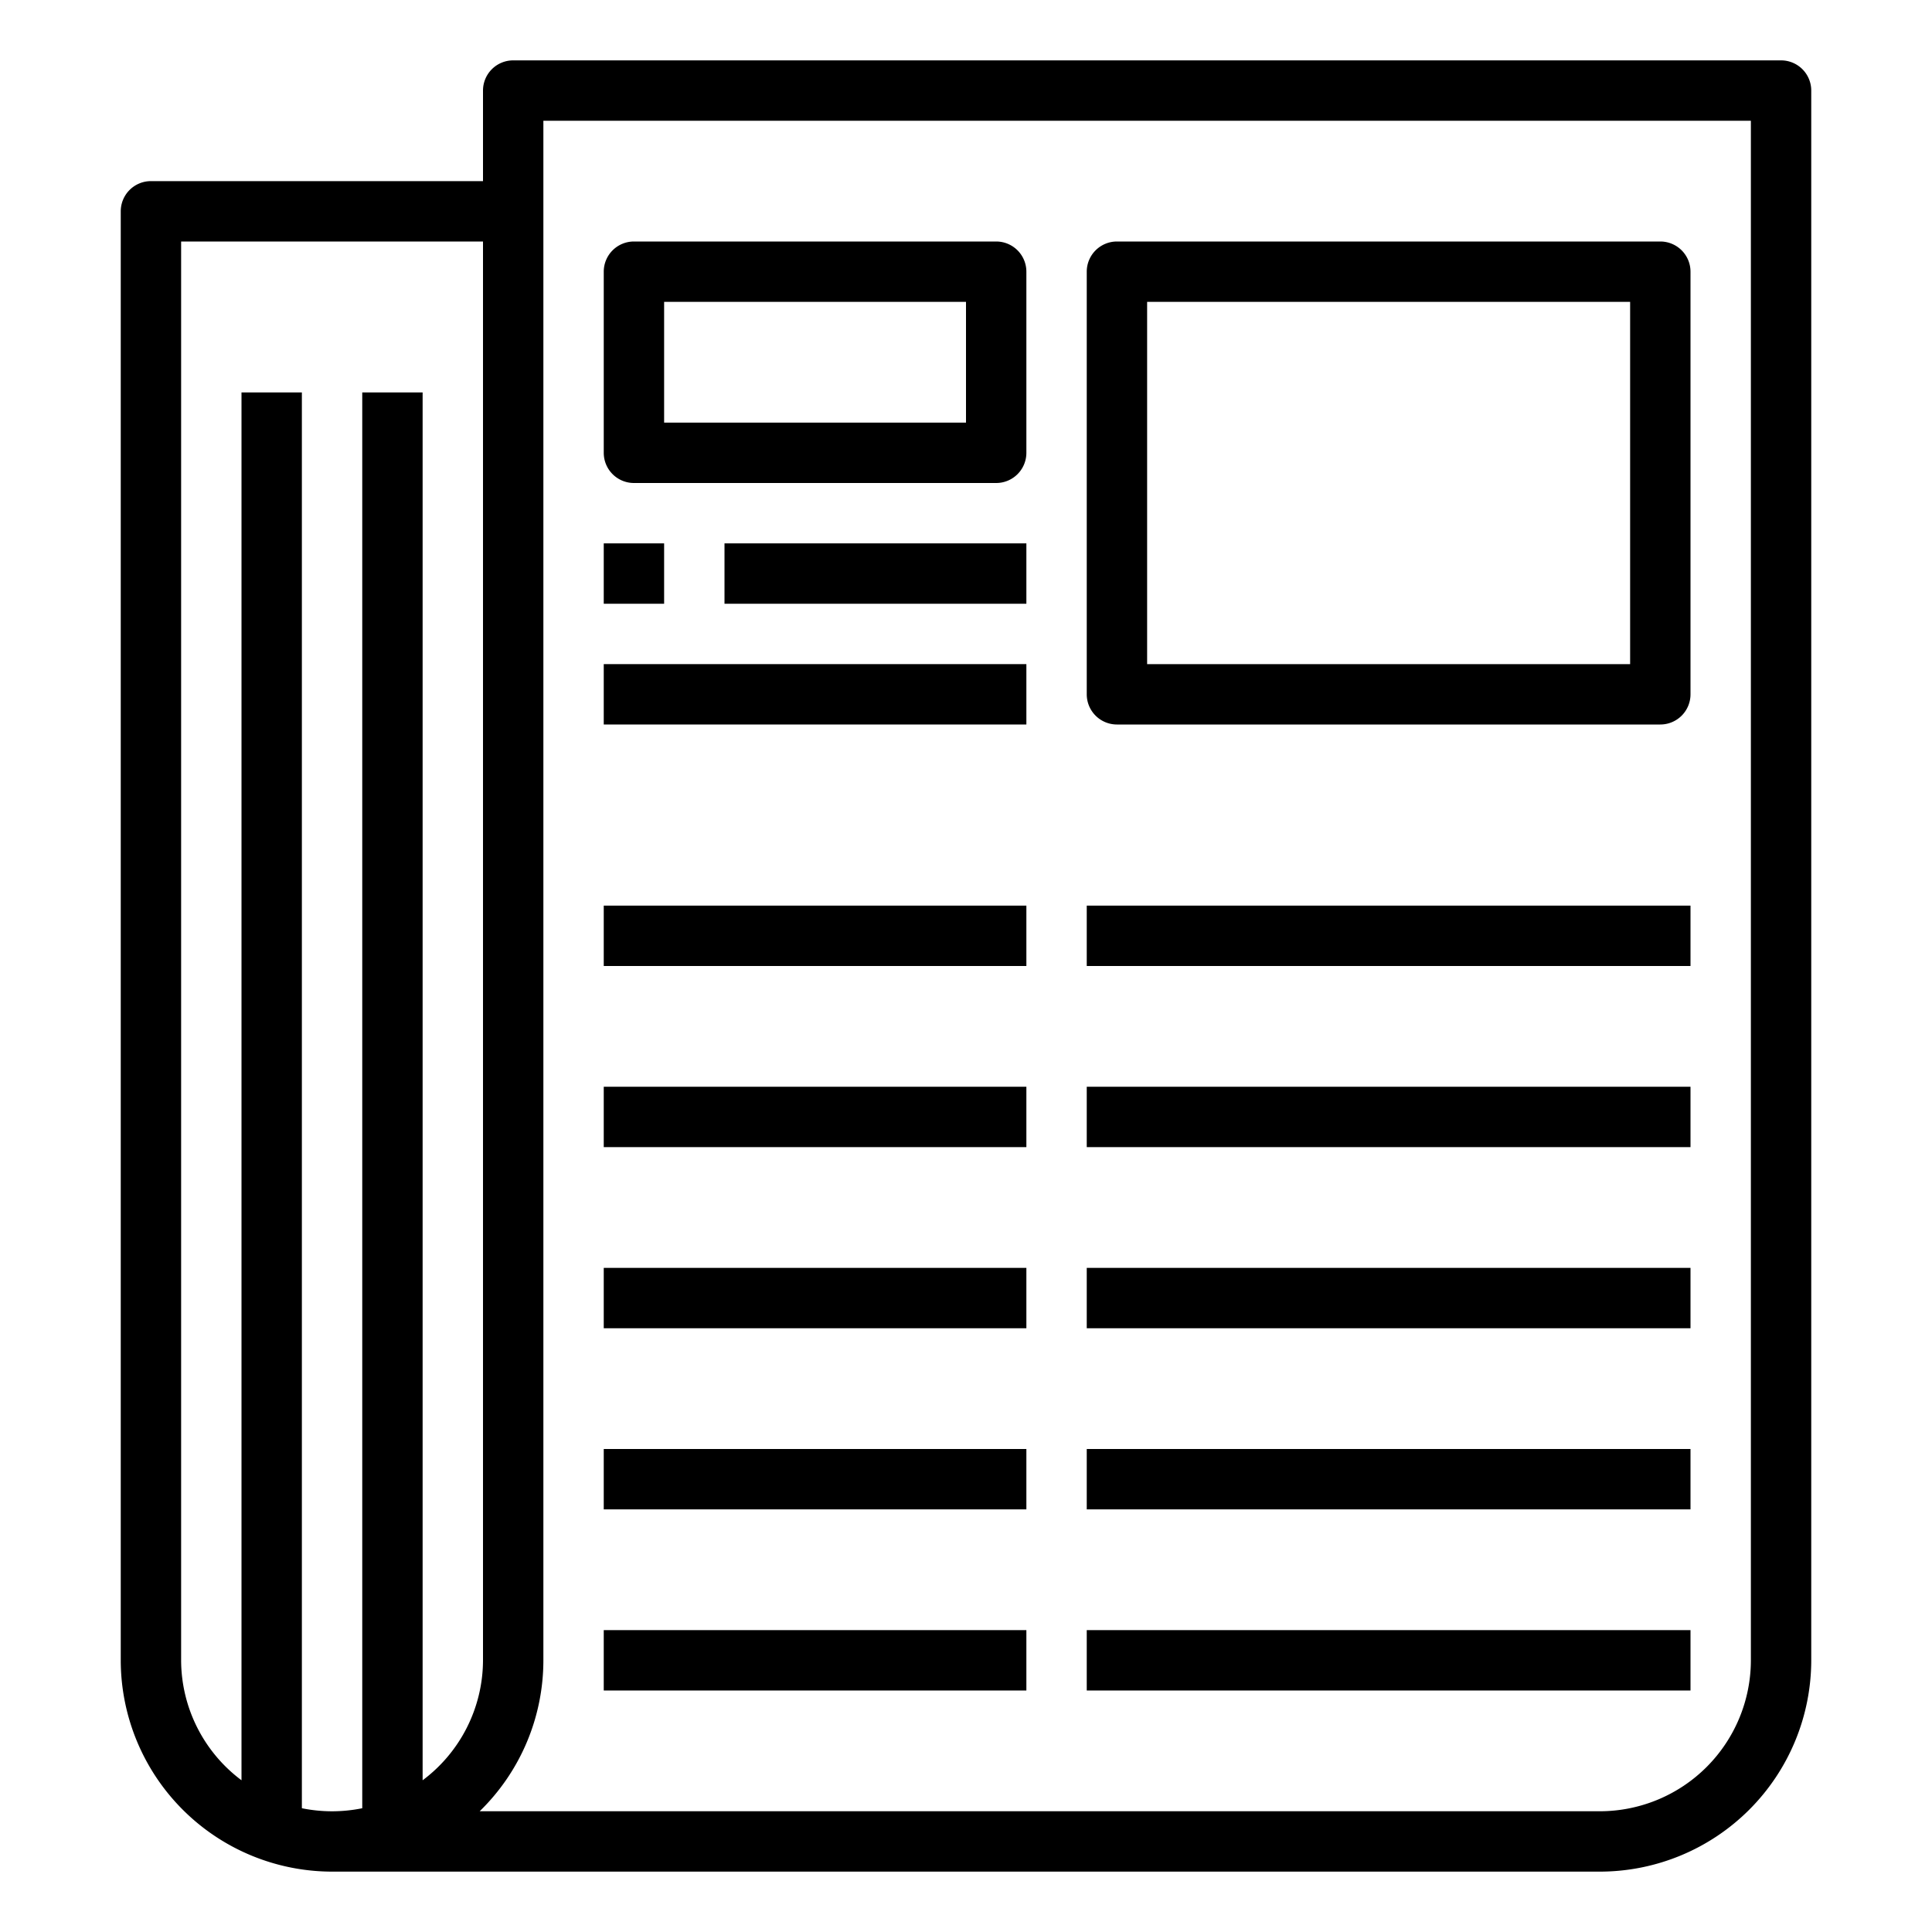 <svg xmlns="http://www.w3.org/2000/svg" viewBox="0 0 64 64" x="0px" y="0px"><g><path d="M59,2H17a1,1,0,0,0-1,1V6H5A1,1,0,0,0,4,7V55a7.008,7.008,0,0,0,7,7H53a7.008,7.008,0,0,0,7-7V3A1,1,0,0,0,59,2ZM10,59.9V13H8V58.974A4.977,4.977,0,0,1,6,55V8H16V55a4.977,4.977,0,0,1-2,3.974V13H12V59.9a5,5,0,0,1-2,0ZM58,55a5.006,5.006,0,0,1-5,5H15.89A6.977,6.977,0,0,0,18,55V4H58Z"></path><path d="M21,16H33a1,1,0,0,0,1-1V9a1,1,0,0,0-1-1H21a1,1,0,0,0-1,1v6A1,1,0,0,0,21,16Zm1-6H32v4H22Z"></path><path d="M37,24H55a1,1,0,0,0,1-1V9a1,1,0,0,0-1-1H37a1,1,0,0,0-1,1V23A1,1,0,0,0,37,24Zm1-14H54V22H38Z"></path><rect x="24" y="18" width="10" height="2"></rect><rect x="20" y="18" width="2" height="2"></rect><rect x="20" y="22" width="14" height="2"></rect><rect x="20" y="30" width="14" height="2"></rect><rect x="36" y="30" width="20" height="2"></rect><rect x="20" y="36" width="14" height="2"></rect><rect x="36" y="36" width="20" height="2"></rect><rect x="20" y="42" width="14" height="2"></rect><rect x="36" y="42" width="20" height="2"></rect><rect x="20" y="48" width="14" height="2"></rect><rect x="36" y="48" width="20" height="2"></rect><rect x="20" y="54" width="14" height="2"></rect><rect x="36" y="54" width="20" height="2"></rect></g></svg>
